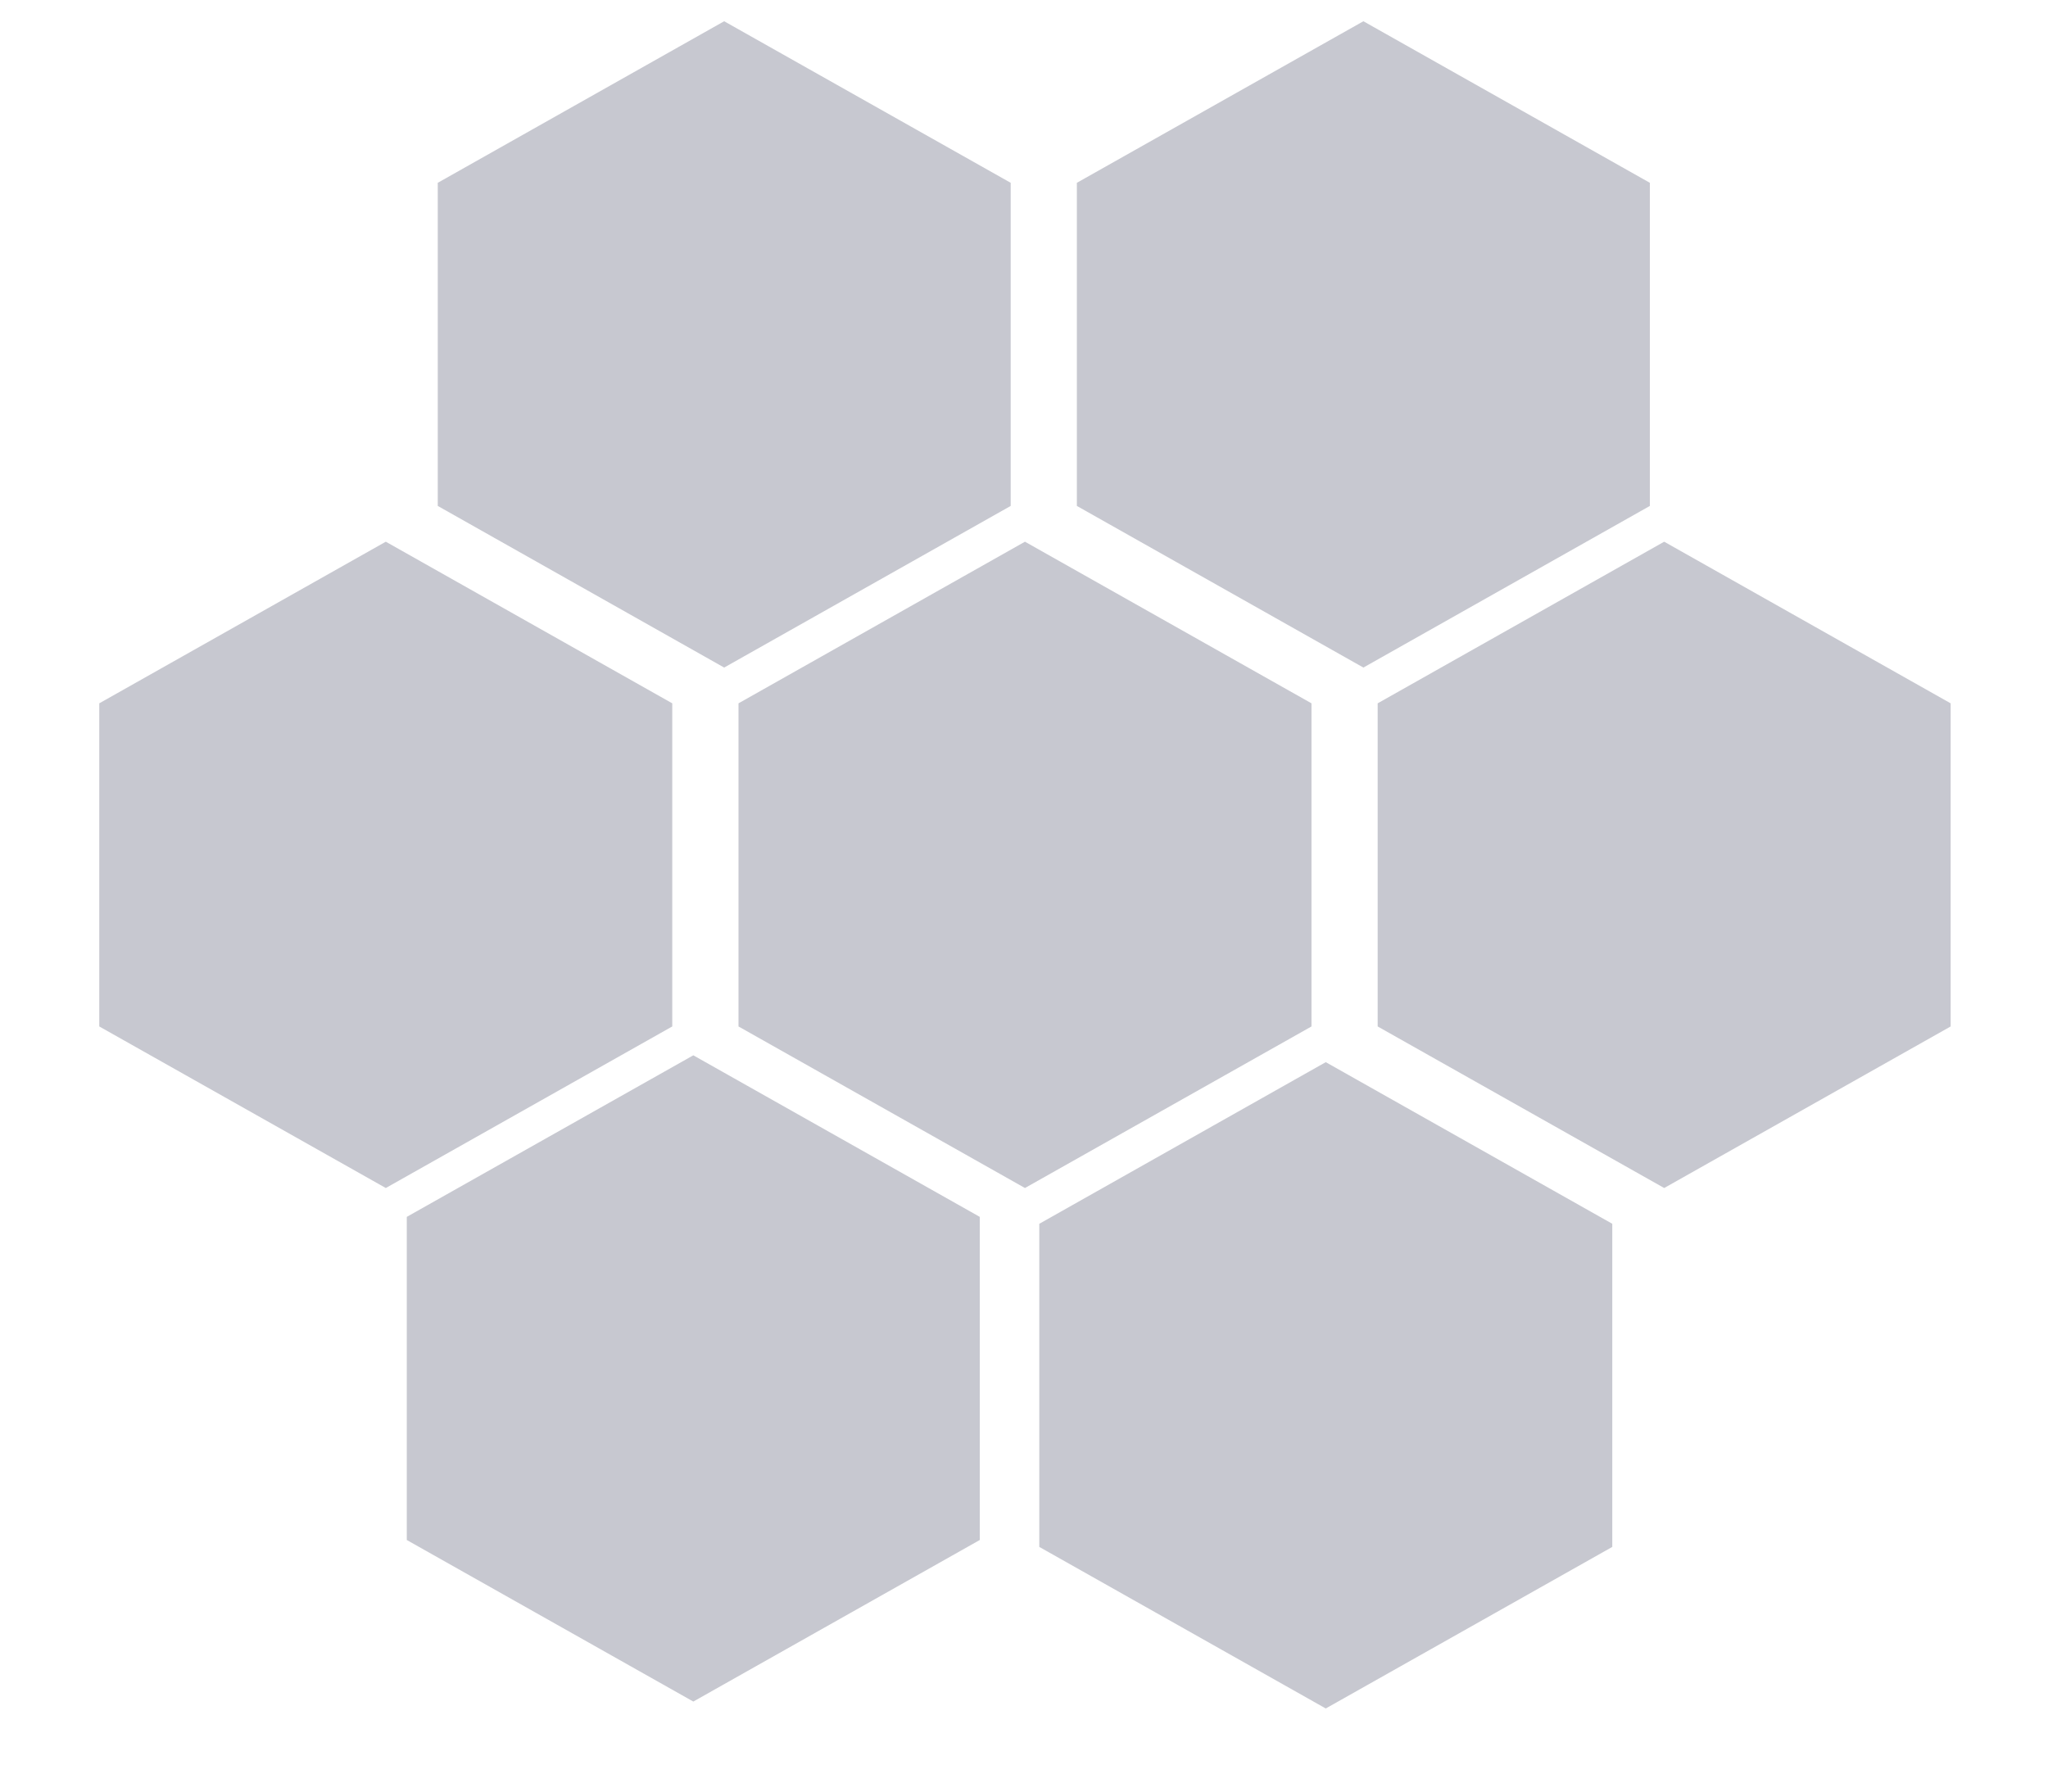 <svg height="28" width="32" xmlns="http://www.w3.org/2000/svg"><path d="m16.015 8.466 4.477 2.526v5.05l-4.477 2.525-4.476-2.525v-5.05zm4.7 8.134 4.477 2.526v5.05l-4.477 2.525-4.476-2.525v-5.05zm-9.882-.107 4.476 2.525v5.05l-4.476 2.525-4.477-2.525v-5.05zm15.17-8.027 4.476 2.526v5.05l-4.476 2.525-4.477-2.525v-5.05zm-19.975 0 4.476 2.526v5.05l-4.476 2.525-4.477-2.525v-5.05zm15.275-8.134 4.476 2.525v5.05l-4.476 2.526-4.477-2.526v-5.05zm-9.988 0 4.477 2.525v5.05l-4.477 2.526-4.475-2.526v-5.05z" fill="#999aa9" fill-rule="evenodd" opacity=".545"/></svg>